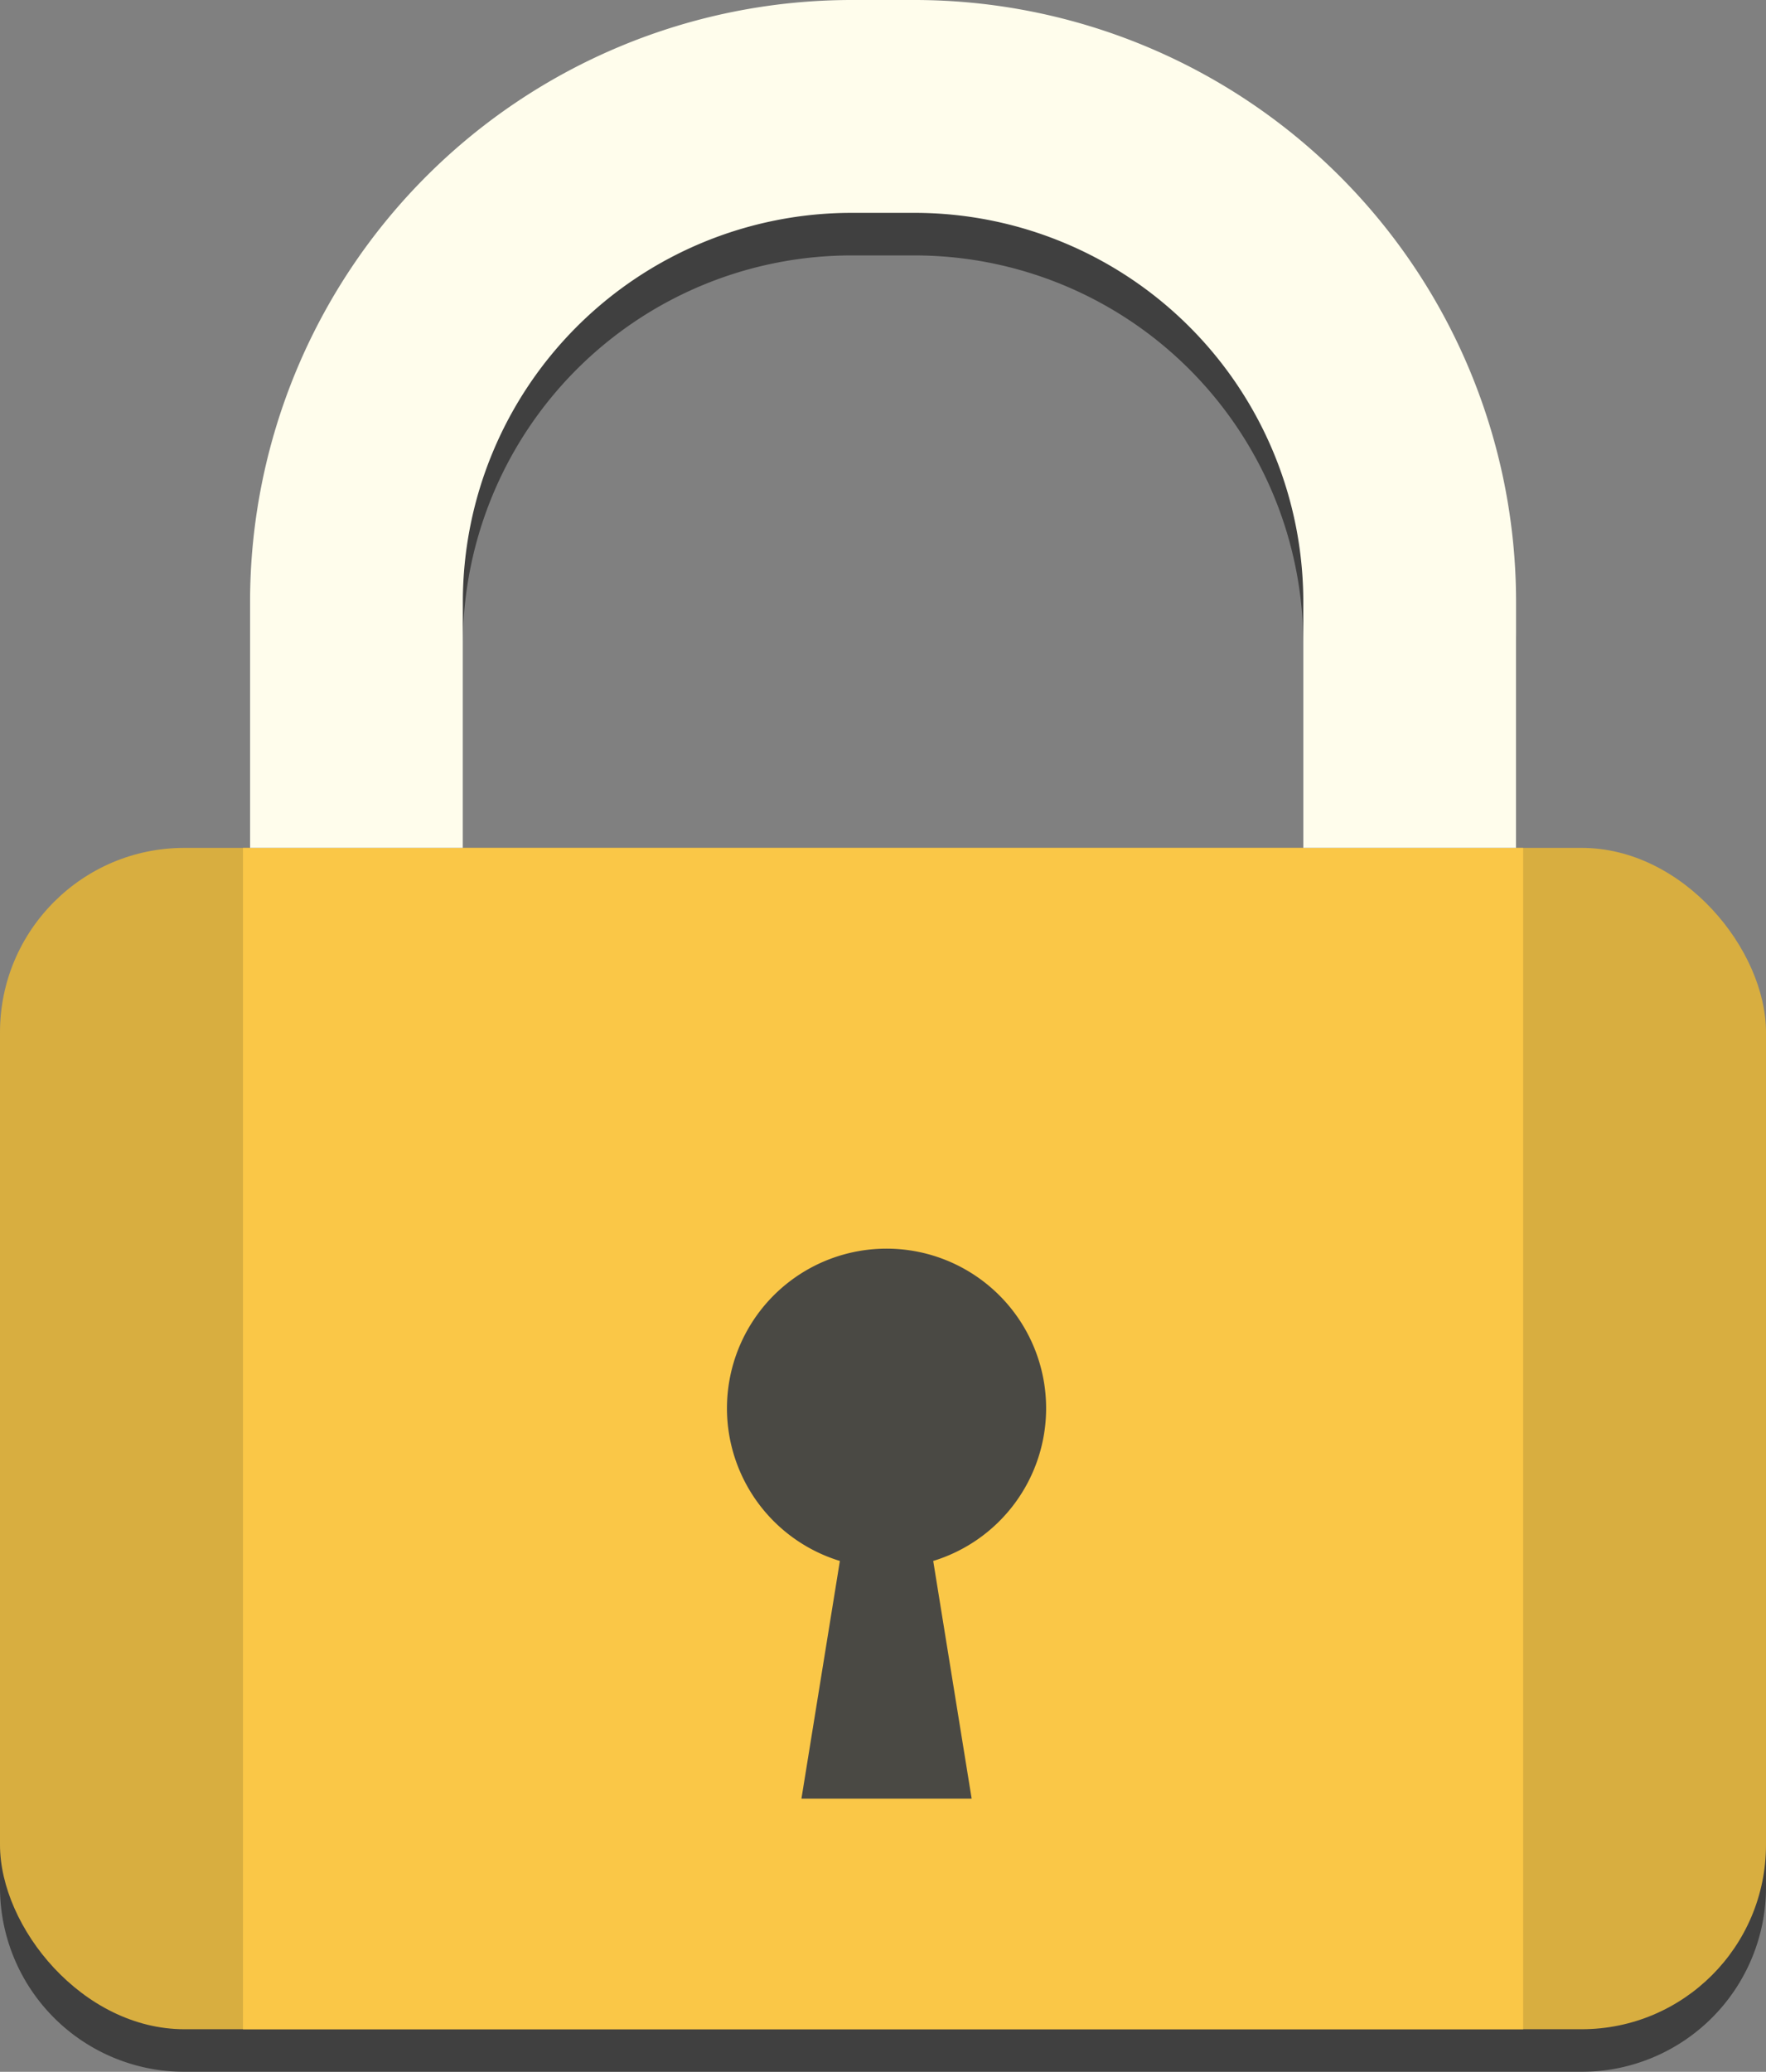 <svg xmlns="http://www.w3.org/2000/svg" viewBox="0 0 124.5 146"><rect x="0" y="0" width="124.5" height="146" fill="#808080" stroke="none"/><defs><style>.Graphic-Style{opacity:0.5;}.cls-1{fill:#d8ae40;}.cls-2{fill:#fac747;}.cls-3{fill:#fffdec;}.cls-4{fill:#4a4944;}</style></defs><title>Fichier 6</title><g id="Calque_2" data-name="Calque 2"><g id="elements"><path class="Graphic-Style" d="M111.5,62.75h-4.62V45.38A42.42,42.42,0,0,0,64.5,3H60A42.42,42.42,0,0,0,17.63,45.38V62.75H13a13,13,0,0,0-13,13V133a13,13,0,0,0,13,13h98.5a13,13,0,0,0,13-13V75.75A13,13,0,0,0,111.5,62.75Zm-78.87,0V45.38A27.41,27.41,0,0,1,60,18h4.5A27.41,27.41,0,0,1,91.88,45.38V62.75Z"/><rect class="cls-1" y="59.75" width="124.5" height="83.25" rx="13" ry="13"/><rect class="cls-2" x="17.13" y="59.75" width="90.25" height="83.25"/><path class="cls-3" d="M32.63,59.75V42.38A27.41,27.41,0,0,1,60,15h4.5A27.41,27.41,0,0,1,91.88,42.38V59.75h15V42.38A42.42,42.42,0,0,0,64.5,0H60A42.42,42.42,0,0,0,17.63,42.38V59.75Z"/><path class="cls-4" d="M73.75,99.25A11.25,11.25,0,1,0,59.21,110L56.5,126.75h12L65.79,110A11.25,11.25,0,0,0,73.75,99.25Z"/></g></g></svg>